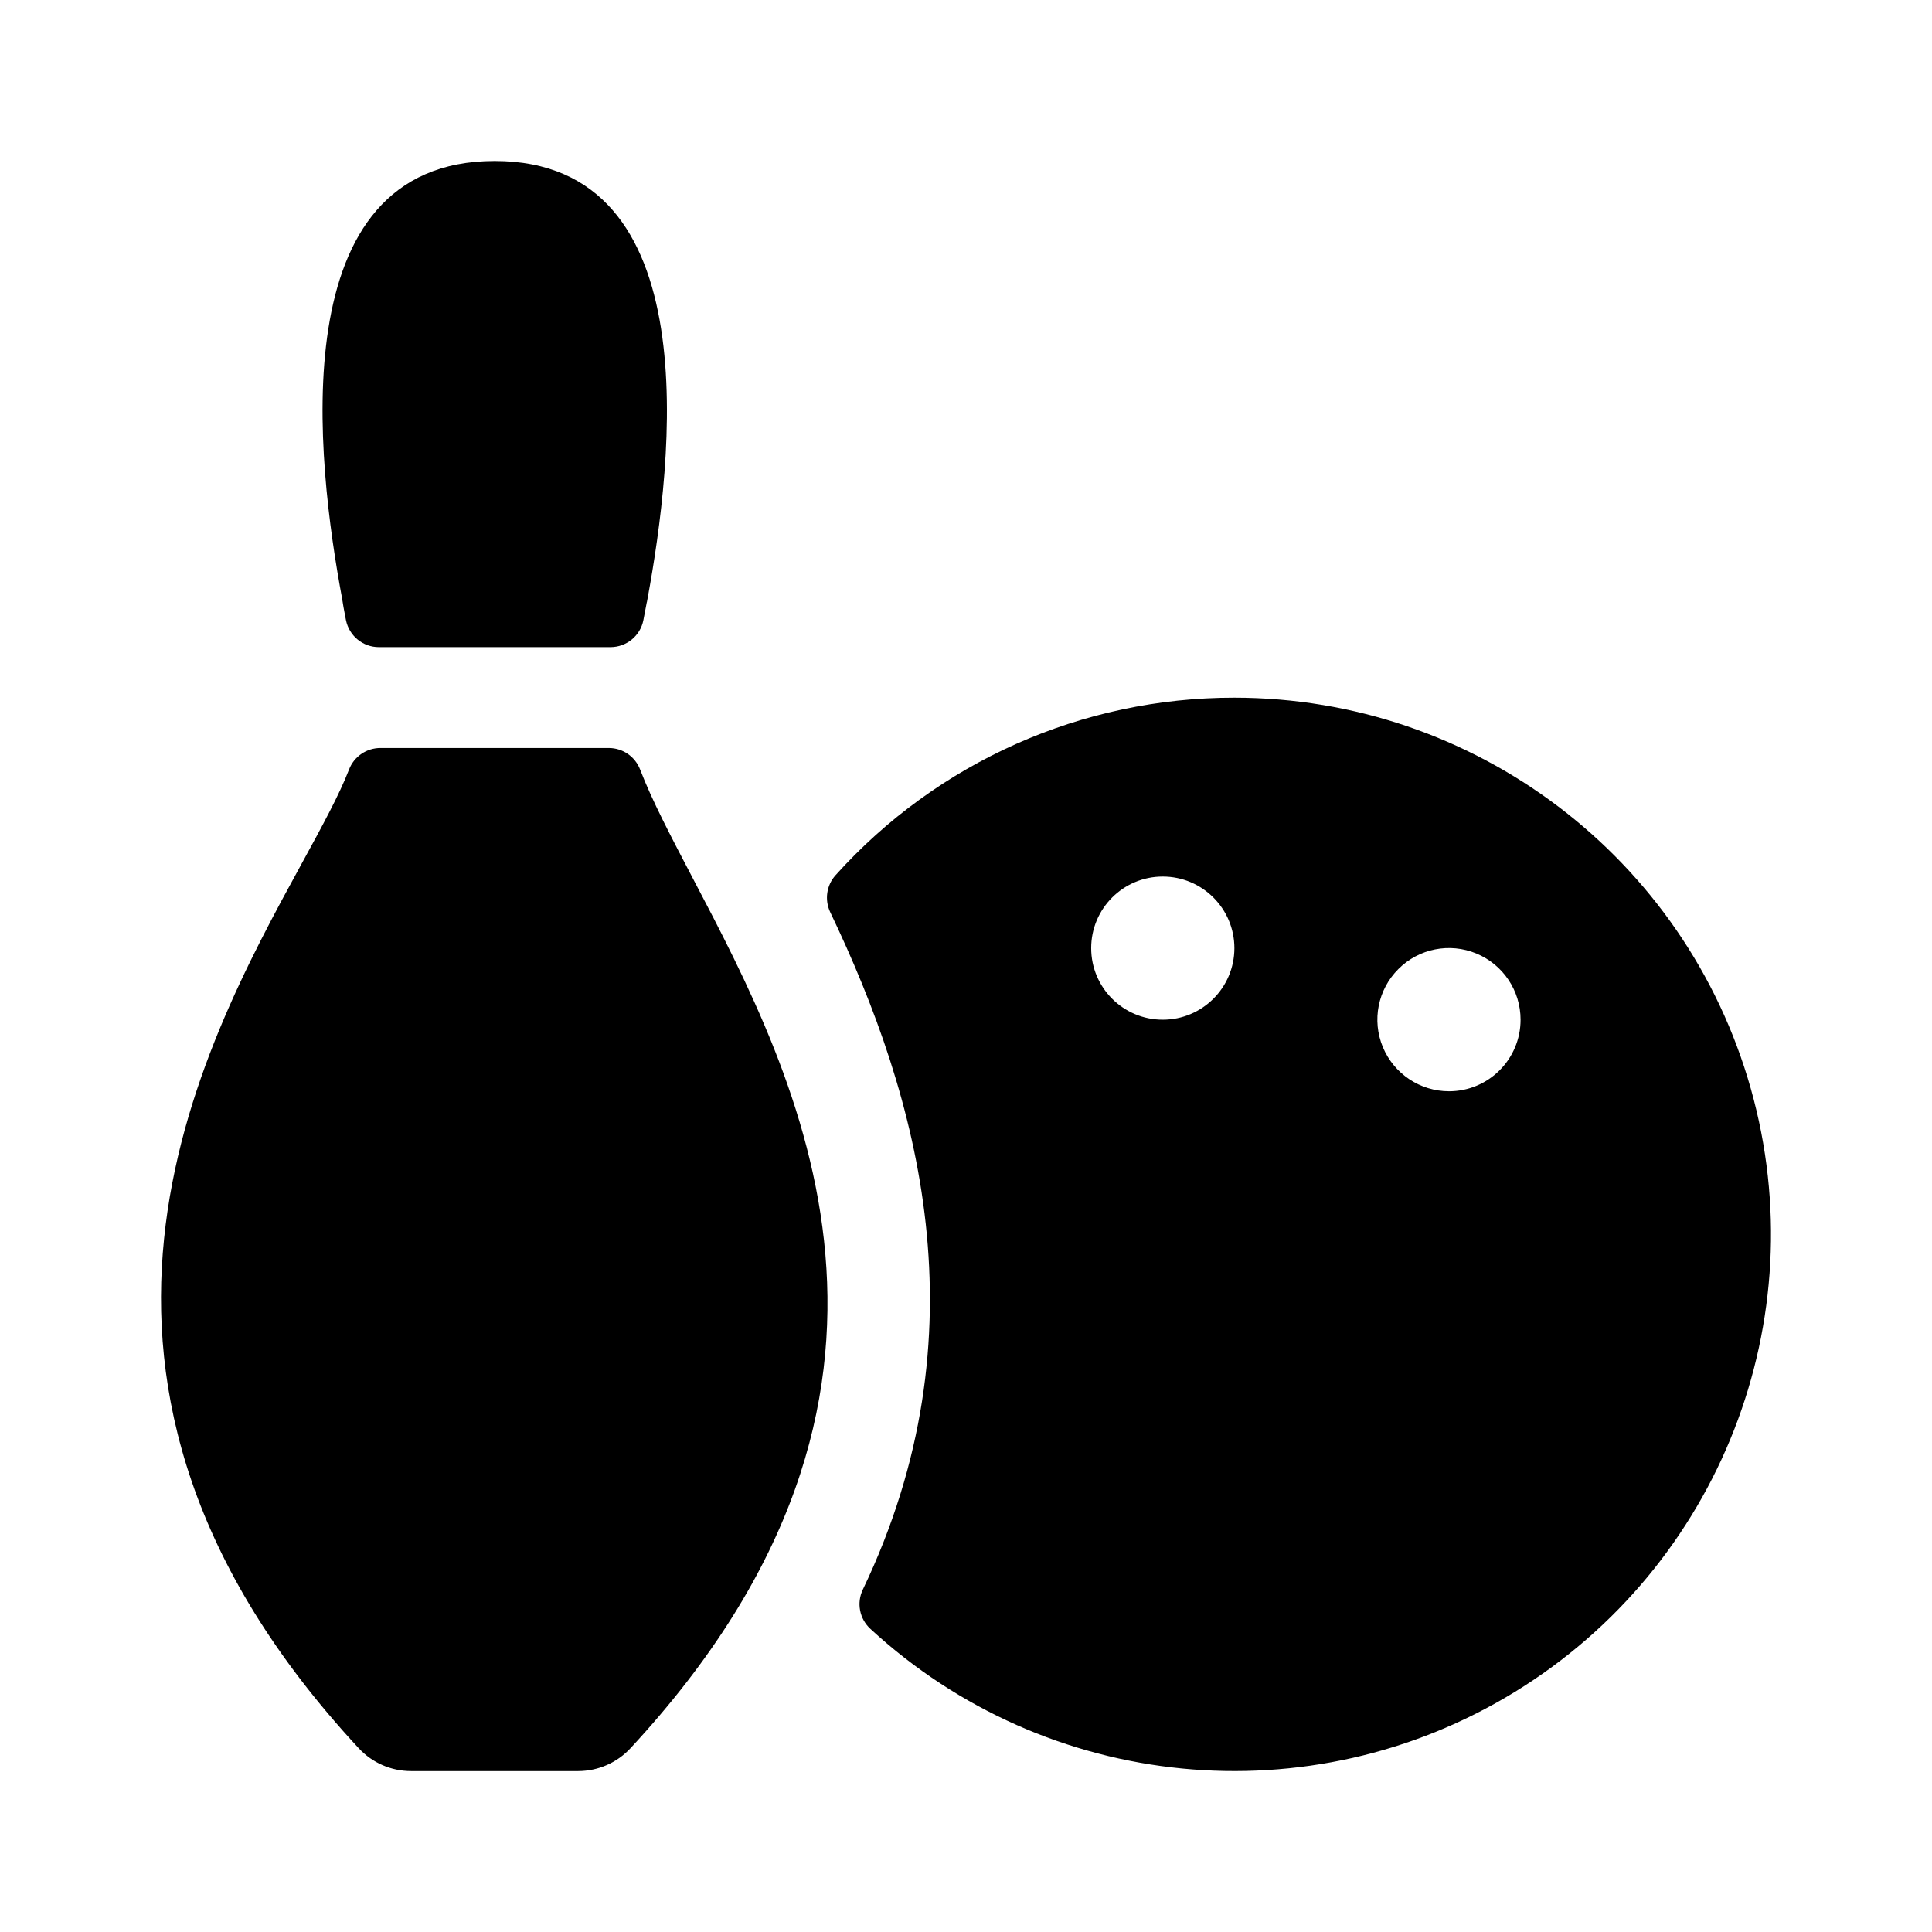 <!--character:84:550:462-->
  <svg width="24" height="24" viewBox="0 0 24 24" >
<path   d="M4.298 7.705C4.338 7.899 4.508 8.039 4.706 8.039H7.583C7.782 8.039 7.953 7.9 7.992 7.705C8.007 7.629 8.022 7.553 8.035 7.48L8.036 7.48L8.045 7.431C8.356 5.74 8.812 2 6.145 2C3.477 2 3.935 5.744 4.25 7.437C4.26 7.505 4.273 7.576 4.287 7.648L4.298 7.705ZM7.565 9.292H4.725C4.553 9.292 4.398 9.398 4.336 9.559C4.215 9.873 4.001 10.265 3.75 10.724C2.47 13.064 0.23 17.16 4.455 21.716C4.623 21.898 4.859 22.001 5.106 22.001H7.184C7.431 22 7.666 21.897 7.833 21.716C11.949 17.277 9.914 13.401 8.603 10.904C8.337 10.396 8.1 9.946 7.952 9.56C7.89 9.399 7.737 9.293 7.565 9.292ZM15.334 8.667C13.444 8.665 11.643 9.467 10.38 10.872C10.267 10.997 10.241 11.178 10.313 11.331C11.411 13.625 12.245 16.556 10.718 19.747C10.639 19.912 10.677 20.109 10.811 20.233C13.004 22.257 16.275 22.577 18.819 21.017C21.363 19.456 22.559 16.395 21.749 13.523C20.938 10.651 18.318 8.668 15.334 8.667ZM13.555 11.778C13.555 11.287 13.953 10.889 14.444 10.889C14.935 10.889 15.334 11.287 15.334 11.778C15.334 12.269 14.935 12.667 14.444 12.667C13.953 12.667 13.555 12.269 13.555 11.778ZM14.513 15.674C14.65 16.006 14.974 16.222 15.334 16.222C15.824 16.222 16.221 15.824 16.222 15.334C16.222 14.975 16.006 14.651 15.674 14.513C15.342 14.376 14.96 14.452 14.705 14.706C14.451 14.96 14.375 15.342 14.513 15.674ZM18 13.556C17.641 13.556 17.316 13.339 17.178 13.007C17.04 12.675 17.116 12.292 17.371 12.038C17.625 11.783 18.008 11.707 18.34 11.845C18.673 11.983 18.889 12.307 18.889 12.667C18.889 13.158 18.491 13.556 18 13.556V13.556Z" />
</svg>